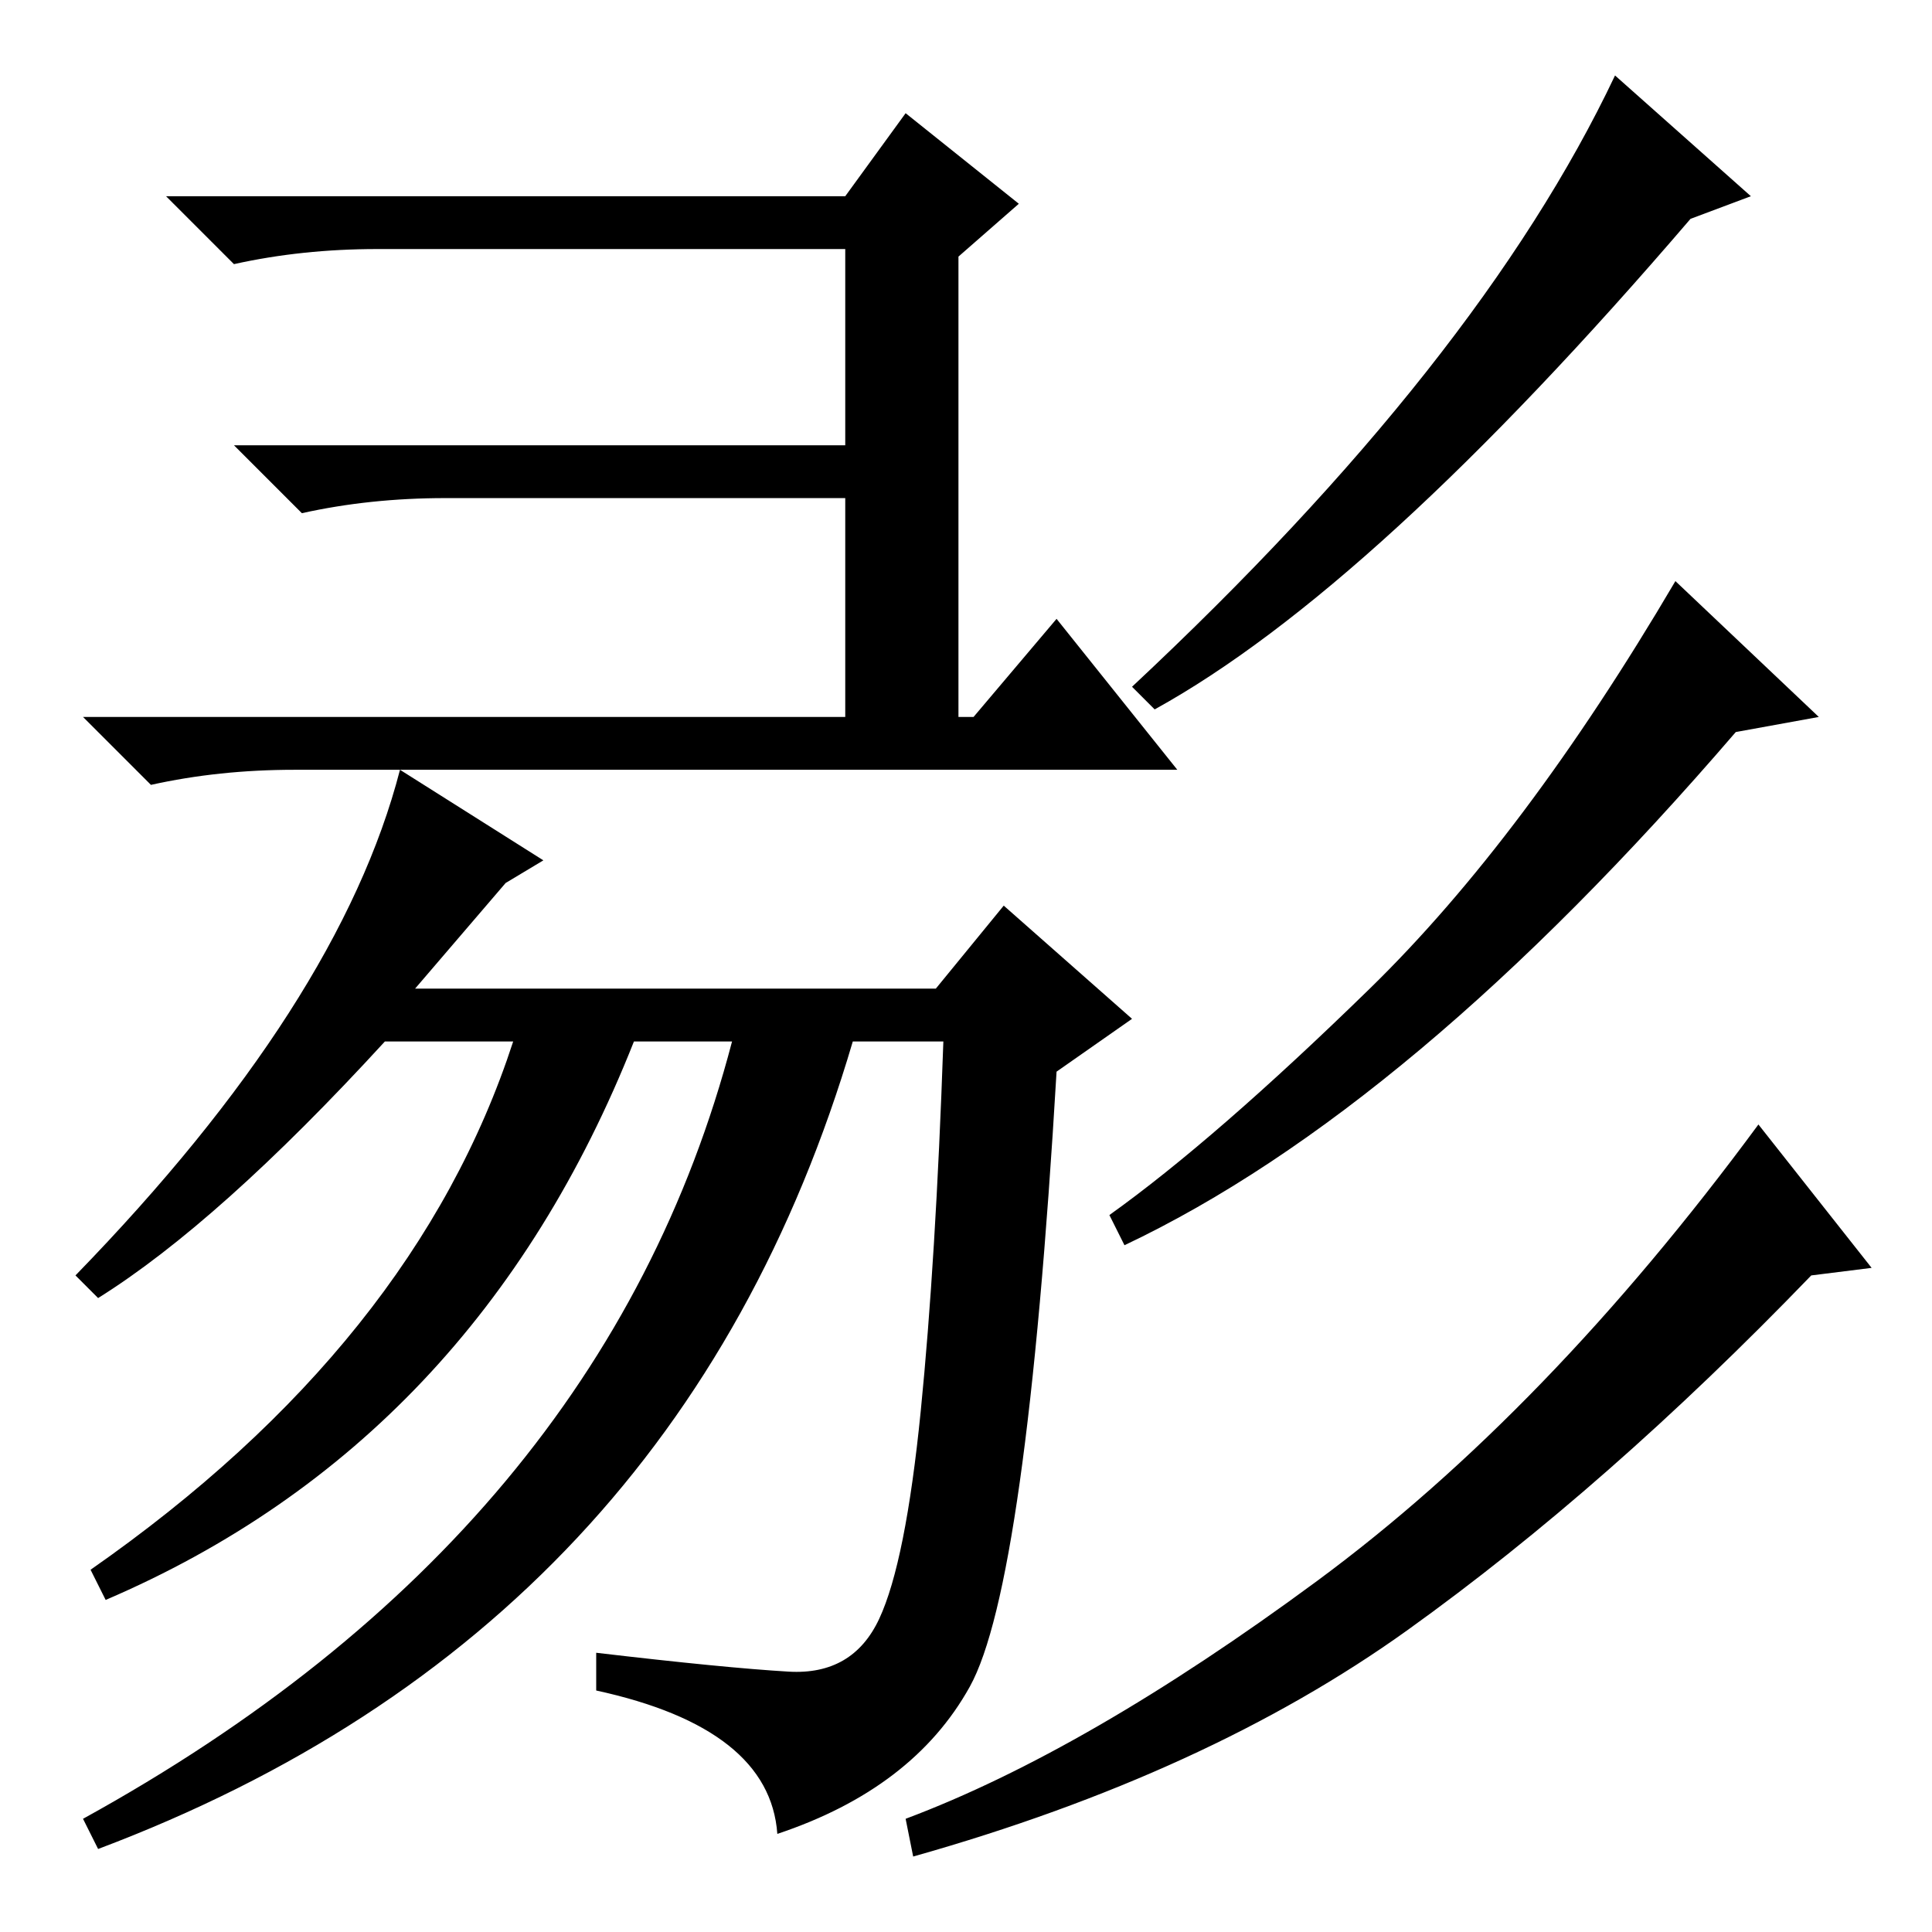 <?xml version="1.0" standalone="no"?>
<!DOCTYPE svg PUBLIC "-//W3C//DTD SVG 1.1//EN" "http://www.w3.org/Graphics/SVG/1.1/DTD/svg11.dtd" >
<svg xmlns="http://www.w3.org/2000/svg" xmlns:xlink="http://www.w3.org/1999/xlink" version="1.1" viewBox="0 -36 256 256">
  <g transform="matrix(1 0 0 -1 0 220)">
   <path fill="currentColor"
d="M39 154q-10 0 -19 -2l-9 9h101v29h-53q-10 0 -19 -2l-9 9h81v26h-62q-10 0 -19 -2l-9 9h90l8 11l15 -12l-8 -7v-61h2l11 13l16 -20h-117zM72 142l-5 -3l-12 -14h69l9 11l17 -15l-10 -7q-4 -68 -11.5 -81.5t-25.5 -19.5q-1 14 -24 19v5q17 -2 25.5 -2.5t12 7t5.5 27.5
t3 49h-12q-23 -78 -100 -107l-2 4q69 38 86 103h-13q-21 -53 -70 -74l-2 4q43 30 56 70h-17q-22 -24 -38 -34l-3 3q35 36 43 67zM248 88l-8 -1q-27 -28 -53.5 -47t-65.5 -30l-1 5q24 9 54.5 31.5t58.5 60.5zM232 230l-8 -3q-42 -49 -71 -65l-3 3q46 43 64 81zM241 161
l-11 -2q-43 -50 -81 -68l-2 4q14 10 34.5 30t40.5 54z" />
  </g>

</svg>
